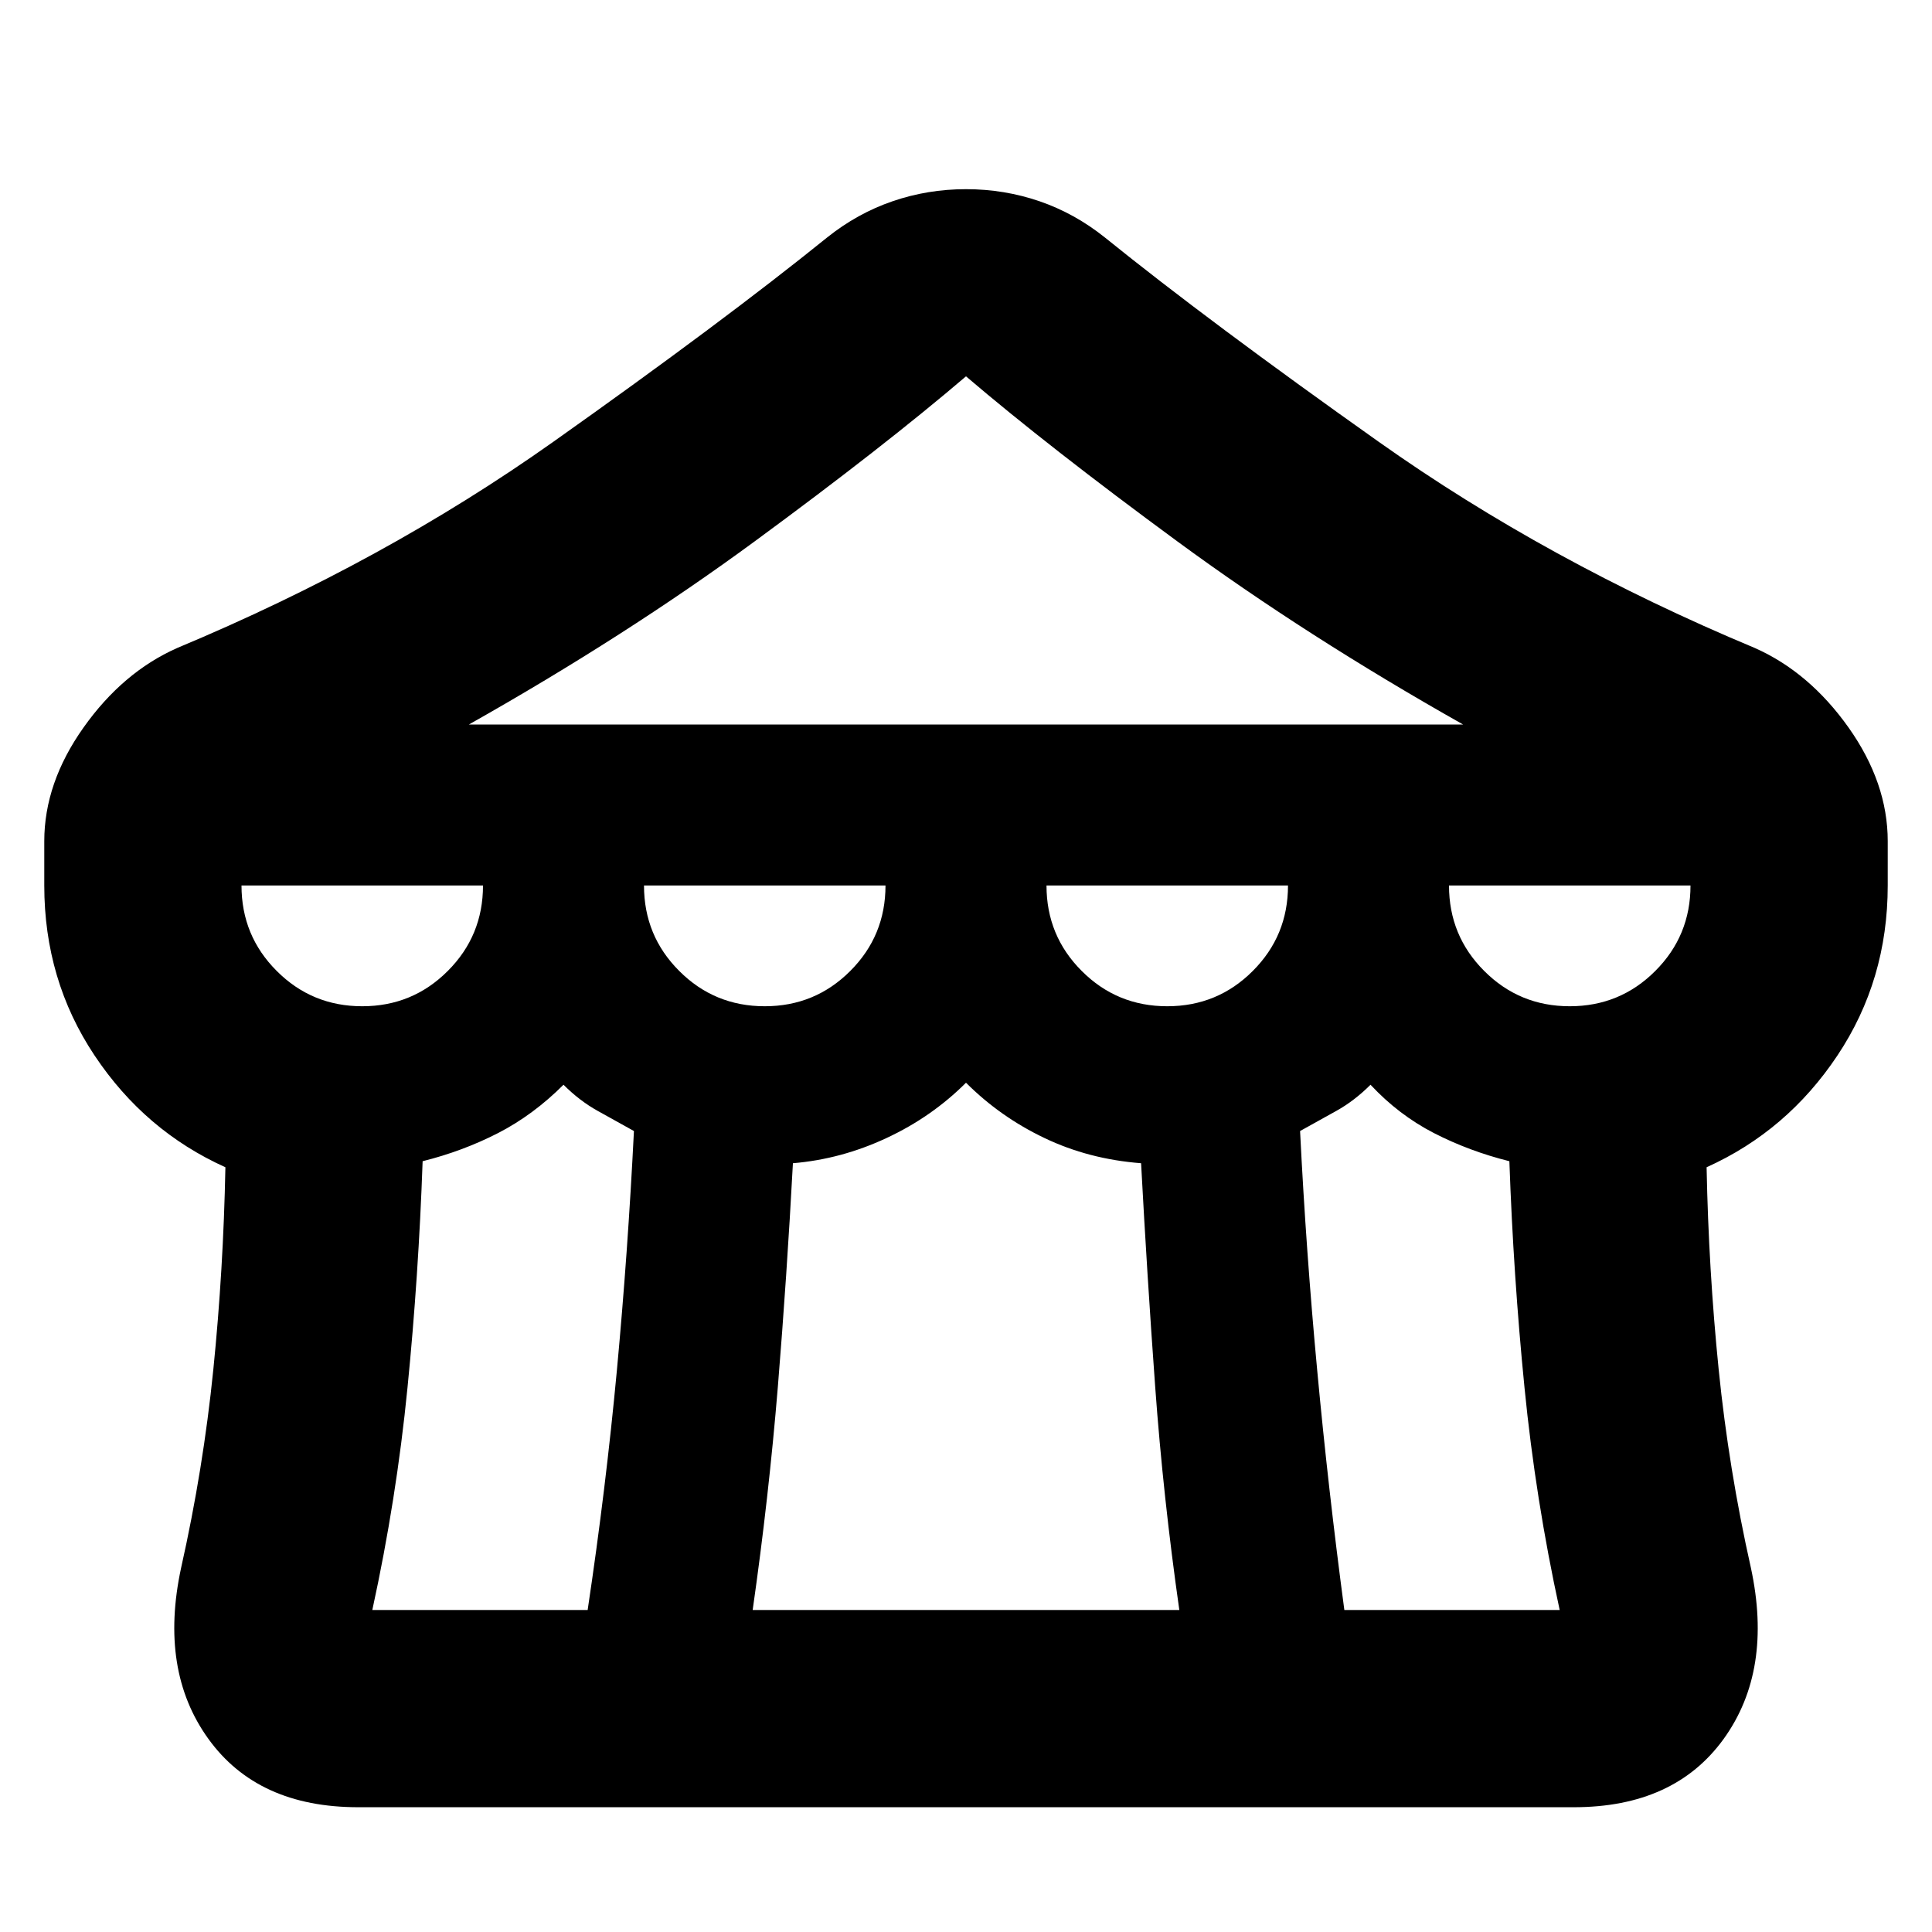 <svg xmlns="http://www.w3.org/2000/svg" height="24" width="24"><path d="M4.45 22.45q-1.25 0-1.862-.85-.613-.85-.338-2.125.275-1.225.4-2.463.125-1.237.15-2.512-1-.45-1.625-1.388Q.55 12.175.55 11v-.55q0-.725.488-1.413.487-.687 1.162-.987 2.575-1.075 4.675-2.563 2.1-1.487 3.4-2.537.375-.3.813-.45.437-.15.912-.15.475 0 .913.15.437.15.812.45 1.3 1.05 3.4 2.537 2.1 1.488 4.675 2.563.675.3 1.163.987.487.688.487 1.413V11q0 1.175-.625 2.112-.625.938-1.625 1.388.025 1.275.15 2.512.125 1.238.4 2.463.275 1.275-.337 2.125-.613.85-1.863.85ZM5.825 9h12.35q-1.95-1.1-3.55-2.275-1.6-1.175-2.625-2.05-1.025.875-2.625 2.05Q7.775 7.9 5.825 9Zm8.675 3.5q.625 0 1.062-.438Q16 11.625 16 11h-3q0 .625.438 1.062.437.438 1.062.438Zm-5 0q.625 0 1.062-.438Q11 11.625 11 11H8q0 .625.438 1.062.437.438 1.062.438Zm-5 0q.625 0 1.062-.438Q6 11.625 6 11H3q0 .625.438 1.062.437.438 1.062.438Zm.125 7.5H7.3q.225-1.5.363-2.975.137-1.475.212-2.975l-.45-.25Q7.2 13.675 7 13.475q-.375.375-.812.6-.438.225-.938.35-.05 1.425-.188 2.813-.137 1.387-.437 2.762Zm4.725 0h5.3q-.2-1.4-.3-2.775-.1-1.375-.175-2.775-.65-.05-1.2-.313-.55-.262-.975-.687-.425.425-.987.687-.563.263-1.163.313-.075 1.4-.187 2.775Q9.55 18.6 9.35 20Zm7.35 0h2.675q-.3-1.375-.437-2.762-.138-1.388-.188-2.813-.5-.125-.938-.35-.437-.225-.787-.6-.2.2-.425.325l-.45.25q.075 1.5.213 2.975Q16.5 18.5 16.7 20Zm2.8-7.5q.625 0 1.062-.438Q21 11.625 21 11h-3q0 .625.438 1.062.437.438 1.062.438Z"/></svg>